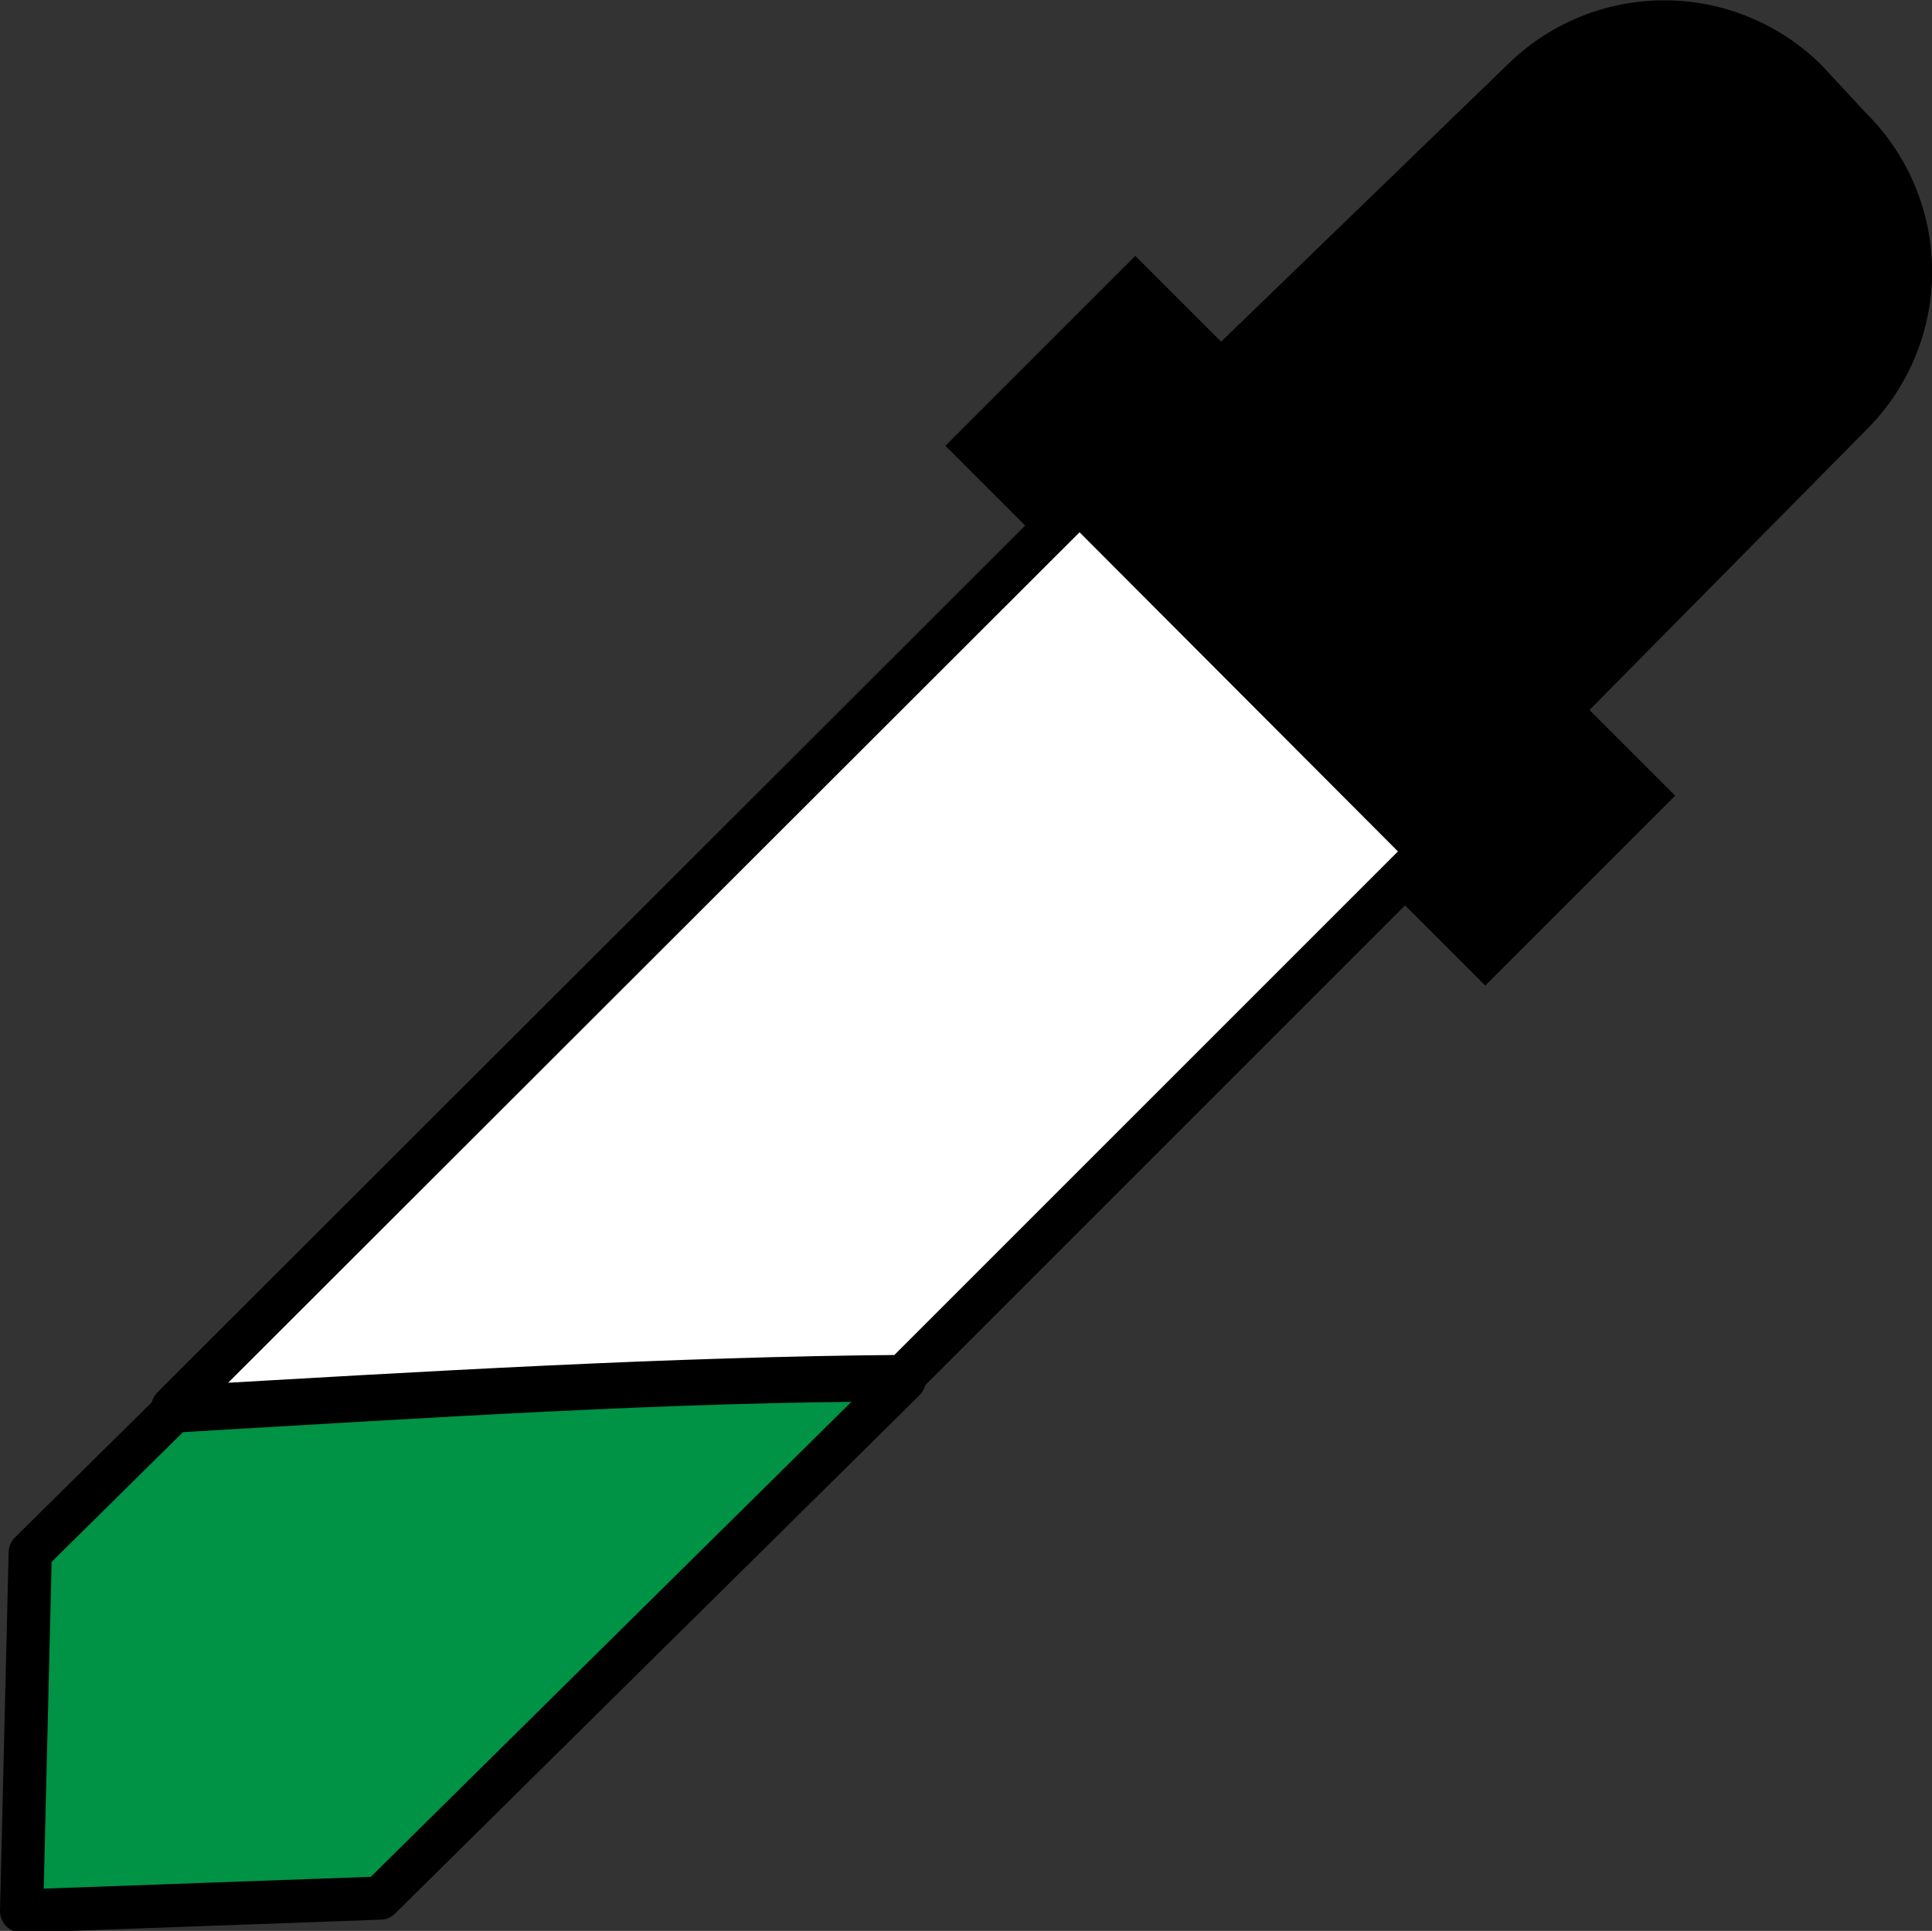 <svg xmlns="http://www.w3.org/2000/svg" viewBox="0 0 22.37 22.36">
  <rect x="0" y="0" width="22.37" height="22.36" fill="#333333" stroke="none"/>
  <g>
    <g>
      <path d="M21.52,1.42,21,.86a2.46,2.46,0,0,0-3.46,0L14.16,4.13l4.09,4.09,3.3-3.34A2.46,2.46,0,0,0,21.52,1.42Z" transform="translate(0 -0.02)" stroke="#000" stroke-miterlimit="10" stroke-width="0.25"/>
      <rect x="13.74" y="2.91" width="2.86" height="8.59" transform="translate(-0.65 12.82) rotate(-45)" stroke="#000" stroke-miterlimit="10" stroke-width="0.25"/>
    </g>
    <path d="M12.5,5.83,2,16.32c2.93-.17,5.78-.34,8.46-.36l6.08-6.08Z" transform="translate(0 -0.02)" fill="#fff" stroke="#000" stroke-linejoin="round" stroke-width="0.5"/>
    <path d="M.35,18l-.1,4.15L4.4,22,10.47,16c-2.68,0-5.53.19-8.46.36Z" transform="translate(0 -0.02)" fill="#009245" stroke="#000" stroke-linejoin="round" stroke-width="0.5"/>
  </g>
  <path d="M8.47,8.67" transform="translate(0 -0.02)" fill="none" stroke="#000" stroke-linejoin="round" stroke-width="0.5"/>
</svg>
